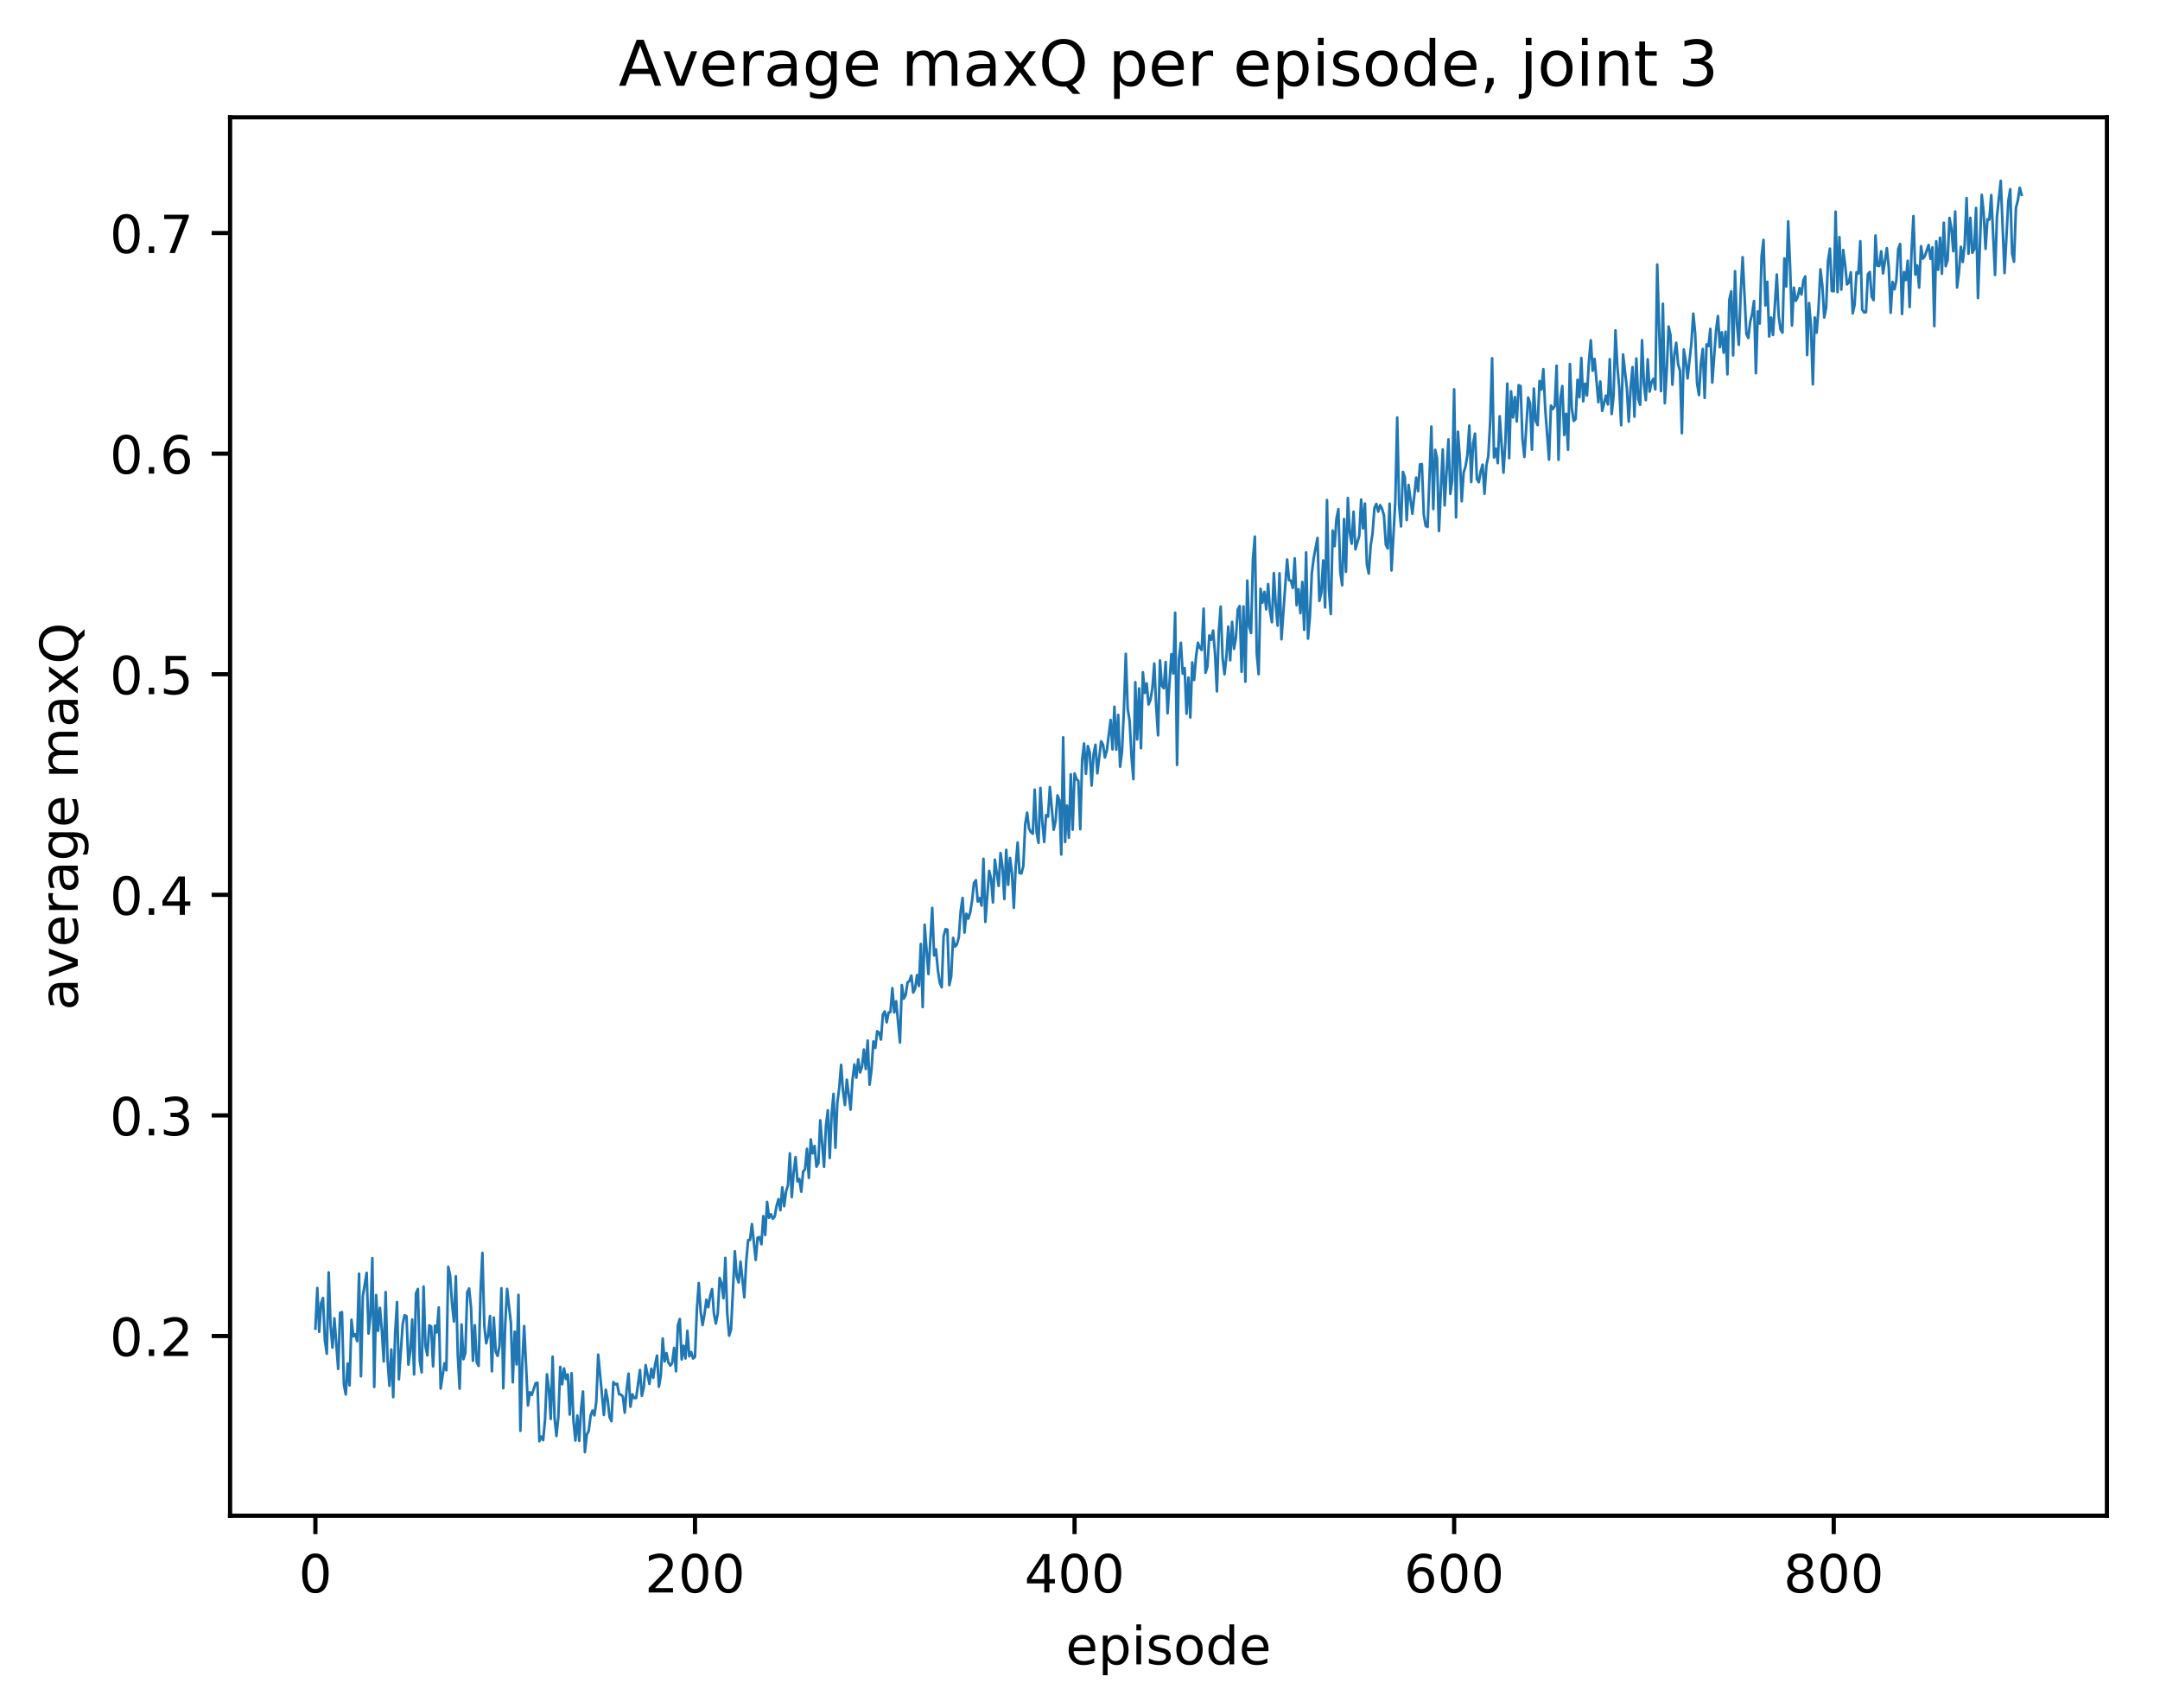 <?xml version="1.0" encoding="utf-8" standalone="no"?>
<!DOCTYPE svg PUBLIC "-//W3C//DTD SVG 1.1//EN"
  "http://www.w3.org/Graphics/SVG/1.1/DTD/svg11.dtd">
<!-- Created with matplotlib (http://matplotlib.org/) -->
<svg height="325pt" version="1.1" viewBox="0 0 411 325" width="411pt" xmlns="http://www.w3.org/2000/svg" xmlns:xlink="http://www.w3.org/1999/xlink">
 <defs>
  <style type="text/css">
*{stroke-linecap:butt;stroke-linejoin:round;}
  </style>
 </defs>
 <g id="figure_1">
  <g id="patch_1">
   <path d="M 0 325.986 
L 411.601 325.986 
L 411.601 0 
L 0 0 
z
" style="fill:#ffffff;"/>
  </g>
  <g id="axes_1">
   <g id="patch_2">
    <path d="M 43.781 288.43 
L 400.901 288.43 
L 400.901 22.318 
L 43.781 22.318 
z
" style="fill:#ffffff;"/>
   </g>
   <g id="matplotlib.axis_1">
    <g id="xtick_1">
     <g id="line2d_1">
      <defs>
       <path d="M 0 0 
L 0 3.5 
" id="m1d2cfcbfd5" style="stroke:#000000;stroke-width:0.8;"/>
      </defs>
      <g>
       <use style="stroke:#000000;stroke-width:0.8;" x="60.014" xlink:href="#m1d2cfcbfd5" y="288.43"/>
      </g>
     </g>
     <g id="text_1">
      <!-- 0 -->
      <defs>
       <path d="M 31.781 66.406 
Q 24.172 66.406 20.328 58.906 
Q 16.5 51.422 16.5 36.375 
Q 16.5 21.391 20.328 13.891 
Q 24.172 6.391 31.781 6.391 
Q 39.453 6.391 43.281 13.891 
Q 47.125 21.391 47.125 36.375 
Q 47.125 51.422 43.281 58.906 
Q 39.453 66.406 31.781 66.406 
z
M 31.781 74.219 
Q 44.047 74.219 50.516 64.516 
Q 56.984 54.828 56.984 36.375 
Q 56.984 17.969 50.516 8.266 
Q 44.047 -1.422 31.781 -1.422 
Q 19.531 -1.422 13.062 8.266 
Q 6.594 17.969 6.594 36.375 
Q 6.594 54.828 13.062 64.516 
Q 19.531 74.219 31.781 74.219 
z
" id="DejaVuSans-30"/>
      </defs>
      <g transform="translate(56.833 303.029)scale(0.1 -0.1)">
       <use xlink:href="#DejaVuSans-30"/>
      </g>
     </g>
    </g>
    <g id="xtick_2">
     <g id="line2d_2">
      <g>
       <use style="stroke:#000000;stroke-width:0.8;" x="132.24" xlink:href="#m1d2cfcbfd5" y="288.43"/>
      </g>
     </g>
     <g id="text_2">
      <!-- 200 -->
      <defs>
       <path d="M 19.188 8.297 
L 53.609 8.297 
L 53.609 0 
L 7.328 0 
L 7.328 8.297 
Q 12.938 14.109 22.625 23.891 
Q 32.328 33.688 34.812 36.531 
Q 39.547 41.844 41.422 45.531 
Q 43.312 49.219 43.312 52.781 
Q 43.312 58.594 39.234 62.25 
Q 35.156 65.922 28.609 65.922 
Q 23.969 65.922 18.812 64.312 
Q 13.672 62.703 7.812 59.422 
L 7.812 69.391 
Q 13.766 71.781 18.938 73 
Q 24.125 74.219 28.422 74.219 
Q 39.75 74.219 46.484 68.547 
Q 53.219 62.891 53.219 53.422 
Q 53.219 48.922 51.531 44.891 
Q 49.859 40.875 45.406 35.406 
Q 44.188 33.984 37.641 27.219 
Q 31.109 20.453 19.188 8.297 
z
" id="DejaVuSans-32"/>
      </defs>
      <g transform="translate(122.696 303.029)scale(0.1 -0.1)">
       <use xlink:href="#DejaVuSans-32"/>
       <use x="63.623" xlink:href="#DejaVuSans-30"/>
       <use x="127.246" xlink:href="#DejaVuSans-30"/>
      </g>
     </g>
    </g>
    <g id="xtick_3">
     <g id="line2d_3">
      <g>
       <use style="stroke:#000000;stroke-width:0.8;" x="204.465" xlink:href="#m1d2cfcbfd5" y="288.43"/>
      </g>
     </g>
     <g id="text_3">
      <!-- 400 -->
      <defs>
       <path d="M 37.797 64.312 
L 12.891 25.391 
L 37.797 25.391 
z
M 35.203 72.906 
L 47.609 72.906 
L 47.609 25.391 
L 58.016 25.391 
L 58.016 17.188 
L 47.609 17.188 
L 47.609 0 
L 37.797 0 
L 37.797 17.188 
L 4.891 17.188 
L 4.891 26.703 
z
" id="DejaVuSans-34"/>
      </defs>
      <g transform="translate(194.922 303.029)scale(0.1 -0.1)">
       <use xlink:href="#DejaVuSans-34"/>
       <use x="63.623" xlink:href="#DejaVuSans-30"/>
       <use x="127.246" xlink:href="#DejaVuSans-30"/>
      </g>
     </g>
    </g>
    <g id="xtick_4">
     <g id="line2d_4">
      <g>
       <use style="stroke:#000000;stroke-width:0.8;" x="276.691" xlink:href="#m1d2cfcbfd5" y="288.43"/>
      </g>
     </g>
     <g id="text_4">
      <!-- 600 -->
      <defs>
       <path d="M 33.016 40.375 
Q 26.375 40.375 22.484 35.828 
Q 18.609 31.297 18.609 23.391 
Q 18.609 15.531 22.484 10.953 
Q 26.375 6.391 33.016 6.391 
Q 39.656 6.391 43.531 10.953 
Q 47.406 15.531 47.406 23.391 
Q 47.406 31.297 43.531 35.828 
Q 39.656 40.375 33.016 40.375 
z
M 52.594 71.297 
L 52.594 62.312 
Q 48.875 64.062 45.094 64.984 
Q 41.312 65.922 37.594 65.922 
Q 27.828 65.922 22.672 59.328 
Q 17.531 52.734 16.797 39.406 
Q 19.672 43.656 24.016 45.922 
Q 28.375 48.188 33.594 48.188 
Q 44.578 48.188 50.953 41.516 
Q 57.328 34.859 57.328 23.391 
Q 57.328 12.156 50.688 5.359 
Q 44.047 -1.422 33.016 -1.422 
Q 20.359 -1.422 13.672 8.266 
Q 6.984 17.969 6.984 36.375 
Q 6.984 53.656 15.188 63.938 
Q 23.391 74.219 37.203 74.219 
Q 40.922 74.219 44.703 73.484 
Q 48.484 72.75 52.594 71.297 
z
" id="DejaVuSans-36"/>
      </defs>
      <g transform="translate(267.147 303.029)scale(0.1 -0.1)">
       <use xlink:href="#DejaVuSans-36"/>
       <use x="63.623" xlink:href="#DejaVuSans-30"/>
       <use x="127.246" xlink:href="#DejaVuSans-30"/>
      </g>
     </g>
    </g>
    <g id="xtick_5">
     <g id="line2d_5">
      <g>
       <use style="stroke:#000000;stroke-width:0.8;" x="348.917" xlink:href="#m1d2cfcbfd5" y="288.43"/>
      </g>
     </g>
     <g id="text_5">
      <!-- 800 -->
      <defs>
       <path d="M 31.781 34.625 
Q 24.75 34.625 20.719 30.859 
Q 16.703 27.094 16.703 20.516 
Q 16.703 13.922 20.719 10.156 
Q 24.75 6.391 31.781 6.391 
Q 38.812 6.391 42.859 10.172 
Q 46.922 13.969 46.922 20.516 
Q 46.922 27.094 42.891 30.859 
Q 38.875 34.625 31.781 34.625 
z
M 21.922 38.812 
Q 15.578 40.375 12.031 44.719 
Q 8.5 49.078 8.5 55.328 
Q 8.5 64.062 14.719 69.141 
Q 20.953 74.219 31.781 74.219 
Q 42.672 74.219 48.875 69.141 
Q 55.078 64.062 55.078 55.328 
Q 55.078 49.078 51.531 44.719 
Q 48 40.375 41.703 38.812 
Q 48.828 37.156 52.797 32.312 
Q 56.781 27.484 56.781 20.516 
Q 56.781 9.906 50.312 4.234 
Q 43.844 -1.422 31.781 -1.422 
Q 19.734 -1.422 13.25 4.234 
Q 6.781 9.906 6.781 20.516 
Q 6.781 27.484 10.781 32.312 
Q 14.797 37.156 21.922 38.812 
z
M 18.312 54.391 
Q 18.312 48.734 21.844 45.562 
Q 25.391 42.391 31.781 42.391 
Q 38.141 42.391 41.719 45.562 
Q 45.312 48.734 45.312 54.391 
Q 45.312 60.062 41.719 63.234 
Q 38.141 66.406 31.781 66.406 
Q 25.391 66.406 21.844 63.234 
Q 18.312 60.062 18.312 54.391 
z
" id="DejaVuSans-38"/>
      </defs>
      <g transform="translate(339.373 303.029)scale(0.1 -0.1)">
       <use xlink:href="#DejaVuSans-38"/>
       <use x="63.623" xlink:href="#DejaVuSans-30"/>
       <use x="127.246" xlink:href="#DejaVuSans-30"/>
      </g>
     </g>
    </g>
    <g id="text_6">
     <!-- episode -->
     <defs>
      <path d="M 56.203 29.594 
L 56.203 25.203 
L 14.891 25.203 
Q 15.484 15.922 20.484 11.062 
Q 25.484 6.203 34.422 6.203 
Q 39.594 6.203 44.453 7.469 
Q 49.312 8.734 54.109 11.281 
L 54.109 2.781 
Q 49.266 0.734 44.188 -0.344 
Q 39.109 -1.422 33.891 -1.422 
Q 20.797 -1.422 13.156 6.188 
Q 5.516 13.812 5.516 26.812 
Q 5.516 40.234 12.766 48.109 
Q 20.016 56 32.328 56 
Q 43.359 56 49.781 48.891 
Q 56.203 41.797 56.203 29.594 
z
M 47.219 32.234 
Q 47.125 39.594 43.094 43.984 
Q 39.062 48.391 32.422 48.391 
Q 24.906 48.391 20.391 44.141 
Q 15.875 39.891 15.188 32.172 
z
" id="DejaVuSans-65"/>
      <path d="M 18.109 8.203 
L 18.109 -20.797 
L 9.078 -20.797 
L 9.078 54.688 
L 18.109 54.688 
L 18.109 46.391 
Q 20.953 51.266 25.266 53.625 
Q 29.594 56 35.594 56 
Q 45.562 56 51.781 48.094 
Q 58.016 40.188 58.016 27.297 
Q 58.016 14.406 51.781 6.484 
Q 45.562 -1.422 35.594 -1.422 
Q 29.594 -1.422 25.266 0.953 
Q 20.953 3.328 18.109 8.203 
z
M 48.688 27.297 
Q 48.688 37.203 44.609 42.844 
Q 40.531 48.484 33.406 48.484 
Q 26.266 48.484 22.188 42.844 
Q 18.109 37.203 18.109 27.297 
Q 18.109 17.391 22.188 11.75 
Q 26.266 6.109 33.406 6.109 
Q 40.531 6.109 44.609 11.75 
Q 48.688 17.391 48.688 27.297 
z
" id="DejaVuSans-70"/>
      <path d="M 9.422 54.688 
L 18.406 54.688 
L 18.406 0 
L 9.422 0 
z
M 9.422 75.984 
L 18.406 75.984 
L 18.406 64.594 
L 9.422 64.594 
z
" id="DejaVuSans-69"/>
      <path d="M 44.281 53.078 
L 44.281 44.578 
Q 40.484 46.531 36.375 47.5 
Q 32.281 48.484 27.875 48.484 
Q 21.188 48.484 17.844 46.438 
Q 14.5 44.391 14.5 40.281 
Q 14.5 37.156 16.891 35.375 
Q 19.281 33.594 26.516 31.984 
L 29.594 31.297 
Q 39.156 29.25 43.188 25.516 
Q 47.219 21.781 47.219 15.094 
Q 47.219 7.469 41.188 3.016 
Q 35.156 -1.422 24.609 -1.422 
Q 20.219 -1.422 15.453 -0.562 
Q 10.688 0.297 5.422 2 
L 5.422 11.281 
Q 10.406 8.688 15.234 7.391 
Q 20.062 6.109 24.812 6.109 
Q 31.156 6.109 34.562 8.281 
Q 37.984 10.453 37.984 14.406 
Q 37.984 18.062 35.516 20.016 
Q 33.062 21.969 24.703 23.781 
L 21.578 24.516 
Q 13.234 26.266 9.516 29.906 
Q 5.812 33.547 5.812 39.891 
Q 5.812 47.609 11.281 51.797 
Q 16.75 56 26.812 56 
Q 31.781 56 36.172 55.266 
Q 40.578 54.547 44.281 53.078 
z
" id="DejaVuSans-73"/>
      <path d="M 30.609 48.391 
Q 23.391 48.391 19.188 42.75 
Q 14.984 37.109 14.984 27.297 
Q 14.984 17.484 19.156 11.844 
Q 23.344 6.203 30.609 6.203 
Q 37.797 6.203 41.984 11.859 
Q 46.188 17.531 46.188 27.297 
Q 46.188 37.016 41.984 42.703 
Q 37.797 48.391 30.609 48.391 
z
M 30.609 56 
Q 42.328 56 49.016 48.375 
Q 55.719 40.766 55.719 27.297 
Q 55.719 13.875 49.016 6.219 
Q 42.328 -1.422 30.609 -1.422 
Q 18.844 -1.422 12.172 6.219 
Q 5.516 13.875 5.516 27.297 
Q 5.516 40.766 12.172 48.375 
Q 18.844 56 30.609 56 
z
" id="DejaVuSans-6f"/>
      <path d="M 45.406 46.391 
L 45.406 75.984 
L 54.391 75.984 
L 54.391 0 
L 45.406 0 
L 45.406 8.203 
Q 42.578 3.328 38.25 0.953 
Q 33.938 -1.422 27.875 -1.422 
Q 17.969 -1.422 11.734 6.484 
Q 5.516 14.406 5.516 27.297 
Q 5.516 40.188 11.734 48.094 
Q 17.969 56 27.875 56 
Q 33.938 56 38.25 53.625 
Q 42.578 51.266 45.406 46.391 
z
M 14.797 27.297 
Q 14.797 17.391 18.875 11.75 
Q 22.953 6.109 30.078 6.109 
Q 37.203 6.109 41.297 11.75 
Q 45.406 17.391 45.406 27.297 
Q 45.406 37.203 41.297 42.844 
Q 37.203 48.484 30.078 48.484 
Q 22.953 48.484 18.875 42.844 
Q 14.797 37.203 14.797 27.297 
z
" id="DejaVuSans-64"/>
     </defs>
     <g transform="translate(202.787 316.707)scale(0.1 -0.1)">
      <use xlink:href="#DejaVuSans-65"/>
      <use x="61.523" xlink:href="#DejaVuSans-70"/>
      <use x="125" xlink:href="#DejaVuSans-69"/>
      <use x="152.783" xlink:href="#DejaVuSans-73"/>
      <use x="204.883" xlink:href="#DejaVuSans-6f"/>
      <use x="266.064" xlink:href="#DejaVuSans-64"/>
      <use x="329.541" xlink:href="#DejaVuSans-65"/>
     </g>
    </g>
   </g>
   <g id="matplotlib.axis_2">
    <g id="ytick_1">
     <g id="line2d_6">
      <defs>
       <path d="M 0 0 
L -3.5 0 
" id="m0654ae8991" style="stroke:#000000;stroke-width:0.8;"/>
      </defs>
      <g>
       <use style="stroke:#000000;stroke-width:0.8;" x="43.781" xlink:href="#m0654ae8991" y="254.232"/>
      </g>
     </g>
     <g id="text_7">
      <!-- 0.2 -->
      <defs>
       <path d="M 10.688 12.406 
L 21 12.406 
L 21 0 
L 10.688 0 
z
" id="DejaVuSans-2e"/>
      </defs>
      <g transform="translate(20.878 258.031)scale(0.1 -0.1)">
       <use xlink:href="#DejaVuSans-30"/>
       <use x="63.623" xlink:href="#DejaVuSans-2e"/>
       <use x="95.41" xlink:href="#DejaVuSans-32"/>
      </g>
     </g>
    </g>
    <g id="ytick_2">
     <g id="line2d_7">
      <g>
       <use style="stroke:#000000;stroke-width:0.8;" x="43.781" xlink:href="#m0654ae8991" y="212.255"/>
      </g>
     </g>
     <g id="text_8">
      <!-- 0.3 -->
      <defs>
       <path d="M 40.578 39.312 
Q 47.656 37.797 51.625 33 
Q 55.609 28.219 55.609 21.188 
Q 55.609 10.406 48.188 4.484 
Q 40.766 -1.422 27.094 -1.422 
Q 22.516 -1.422 17.656 -0.516 
Q 12.797 0.391 7.625 2.203 
L 7.625 11.719 
Q 11.719 9.328 16.594 8.109 
Q 21.484 6.891 26.812 6.891 
Q 36.078 6.891 40.938 10.547 
Q 45.797 14.203 45.797 21.188 
Q 45.797 27.641 41.281 31.266 
Q 36.766 34.906 28.719 34.906 
L 20.219 34.906 
L 20.219 43.016 
L 29.109 43.016 
Q 36.375 43.016 40.234 45.922 
Q 44.094 48.828 44.094 54.297 
Q 44.094 59.906 40.109 62.906 
Q 36.141 65.922 28.719 65.922 
Q 24.656 65.922 20.016 65.031 
Q 15.375 64.156 9.812 62.312 
L 9.812 71.094 
Q 15.438 72.656 20.344 73.438 
Q 25.25 74.219 29.594 74.219 
Q 40.828 74.219 47.359 69.109 
Q 53.906 64.016 53.906 55.328 
Q 53.906 49.266 50.438 45.094 
Q 46.969 40.922 40.578 39.312 
z
" id="DejaVuSans-33"/>
      </defs>
      <g transform="translate(20.878 216.054)scale(0.1 -0.1)">
       <use xlink:href="#DejaVuSans-30"/>
       <use x="63.623" xlink:href="#DejaVuSans-2e"/>
       <use x="95.41" xlink:href="#DejaVuSans-33"/>
      </g>
     </g>
    </g>
    <g id="ytick_3">
     <g id="line2d_8">
      <g>
       <use style="stroke:#000000;stroke-width:0.8;" x="43.781" xlink:href="#m0654ae8991" y="170.278"/>
      </g>
     </g>
     <g id="text_9">
      <!-- 0.4 -->
      <g transform="translate(20.878 174.077)scale(0.1 -0.1)">
       <use xlink:href="#DejaVuSans-30"/>
       <use x="63.623" xlink:href="#DejaVuSans-2e"/>
       <use x="95.41" xlink:href="#DejaVuSans-34"/>
      </g>
     </g>
    </g>
    <g id="ytick_4">
     <g id="line2d_9">
      <g>
       <use style="stroke:#000000;stroke-width:0.8;" x="43.781" xlink:href="#m0654ae8991" y="128.301"/>
      </g>
     </g>
     <g id="text_10">
      <!-- 0.5 -->
      <defs>
       <path d="M 10.797 72.906 
L 49.516 72.906 
L 49.516 64.594 
L 19.828 64.594 
L 19.828 46.734 
Q 21.969 47.469 24.109 47.828 
Q 26.266 48.188 28.422 48.188 
Q 40.625 48.188 47.75 41.5 
Q 54.891 34.812 54.891 23.391 
Q 54.891 11.625 47.562 5.094 
Q 40.234 -1.422 26.906 -1.422 
Q 22.312 -1.422 17.547 -0.641 
Q 12.797 0.141 7.719 1.703 
L 7.719 11.625 
Q 12.109 9.234 16.797 8.062 
Q 21.484 6.891 26.703 6.891 
Q 35.156 6.891 40.078 11.328 
Q 45.016 15.766 45.016 23.391 
Q 45.016 31 40.078 35.438 
Q 35.156 39.891 26.703 39.891 
Q 22.75 39.891 18.812 39.016 
Q 14.891 38.141 10.797 36.281 
z
" id="DejaVuSans-35"/>
      </defs>
      <g transform="translate(20.878 132.1)scale(0.1 -0.1)">
       <use xlink:href="#DejaVuSans-30"/>
       <use x="63.623" xlink:href="#DejaVuSans-2e"/>
       <use x="95.41" xlink:href="#DejaVuSans-35"/>
      </g>
     </g>
    </g>
    <g id="ytick_5">
     <g id="line2d_10">
      <g>
       <use style="stroke:#000000;stroke-width:0.8;" x="43.781" xlink:href="#m0654ae8991" y="86.323"/>
      </g>
     </g>
     <g id="text_11">
      <!-- 0.6 -->
      <g transform="translate(20.878 90.123)scale(0.1 -0.1)">
       <use xlink:href="#DejaVuSans-30"/>
       <use x="63.623" xlink:href="#DejaVuSans-2e"/>
       <use x="95.41" xlink:href="#DejaVuSans-36"/>
      </g>
     </g>
    </g>
    <g id="ytick_6">
     <g id="line2d_11">
      <g>
       <use style="stroke:#000000;stroke-width:0.8;" x="43.781" xlink:href="#m0654ae8991" y="44.346"/>
      </g>
     </g>
     <g id="text_12">
      <!-- 0.7 -->
      <defs>
       <path d="M 8.203 72.906 
L 55.078 72.906 
L 55.078 68.703 
L 28.609 0 
L 18.312 0 
L 43.219 64.594 
L 8.203 64.594 
z
" id="DejaVuSans-37"/>
      </defs>
      <g transform="translate(20.878 48.146)scale(0.1 -0.1)">
       <use xlink:href="#DejaVuSans-30"/>
       <use x="63.623" xlink:href="#DejaVuSans-2e"/>
       <use x="95.41" xlink:href="#DejaVuSans-37"/>
      </g>
     </g>
    </g>
    <g id="text_13">
     <!-- average maxQ -->
     <defs>
      <path d="M 34.281 27.484 
Q 23.391 27.484 19.188 25 
Q 14.984 22.516 14.984 16.5 
Q 14.984 11.719 18.141 8.906 
Q 21.297 6.109 26.703 6.109 
Q 34.188 6.109 38.703 11.406 
Q 43.219 16.703 43.219 25.484 
L 43.219 27.484 
z
M 52.203 31.203 
L 52.203 0 
L 43.219 0 
L 43.219 8.297 
Q 40.141 3.328 35.547 0.953 
Q 30.953 -1.422 24.312 -1.422 
Q 15.922 -1.422 10.953 3.297 
Q 6 8.016 6 15.922 
Q 6 25.141 12.172 29.828 
Q 18.359 34.516 30.609 34.516 
L 43.219 34.516 
L 43.219 35.406 
Q 43.219 41.609 39.141 45 
Q 35.062 48.391 27.688 48.391 
Q 23 48.391 18.547 47.266 
Q 14.109 46.141 10.016 43.891 
L 10.016 52.203 
Q 14.938 54.109 19.578 55.047 
Q 24.219 56 28.609 56 
Q 40.484 56 46.344 49.844 
Q 52.203 43.703 52.203 31.203 
z
" id="DejaVuSans-61"/>
      <path d="M 2.984 54.688 
L 12.5 54.688 
L 29.594 8.797 
L 46.688 54.688 
L 56.203 54.688 
L 35.688 0 
L 23.484 0 
z
" id="DejaVuSans-76"/>
      <path d="M 41.109 46.297 
Q 39.594 47.172 37.812 47.578 
Q 36.031 48 33.891 48 
Q 26.266 48 22.188 43.047 
Q 18.109 38.094 18.109 28.812 
L 18.109 0 
L 9.078 0 
L 9.078 54.688 
L 18.109 54.688 
L 18.109 46.188 
Q 20.953 51.172 25.484 53.578 
Q 30.031 56 36.531 56 
Q 37.453 56 38.578 55.875 
Q 39.703 55.766 41.062 55.516 
z
" id="DejaVuSans-72"/>
      <path d="M 45.406 27.984 
Q 45.406 37.75 41.375 43.109 
Q 37.359 48.484 30.078 48.484 
Q 22.859 48.484 18.828 43.109 
Q 14.797 37.75 14.797 27.984 
Q 14.797 18.266 18.828 12.891 
Q 22.859 7.516 30.078 7.516 
Q 37.359 7.516 41.375 12.891 
Q 45.406 18.266 45.406 27.984 
z
M 54.391 6.781 
Q 54.391 -7.172 48.188 -13.984 
Q 42 -20.797 29.203 -20.797 
Q 24.469 -20.797 20.266 -20.094 
Q 16.062 -19.391 12.109 -17.922 
L 12.109 -9.188 
Q 16.062 -11.328 19.922 -12.344 
Q 23.781 -13.375 27.781 -13.375 
Q 36.625 -13.375 41.016 -8.766 
Q 45.406 -4.156 45.406 5.172 
L 45.406 9.625 
Q 42.625 4.781 38.281 2.391 
Q 33.938 0 27.875 0 
Q 17.828 0 11.672 7.656 
Q 5.516 15.328 5.516 27.984 
Q 5.516 40.672 11.672 48.328 
Q 17.828 56 27.875 56 
Q 33.938 56 38.281 53.609 
Q 42.625 51.219 45.406 46.391 
L 45.406 54.688 
L 54.391 54.688 
z
" id="DejaVuSans-67"/>
      <path id="DejaVuSans-20"/>
      <path d="M 52 44.188 
Q 55.375 50.25 60.062 53.125 
Q 64.75 56 71.094 56 
Q 79.641 56 84.281 50.016 
Q 88.922 44.047 88.922 33.016 
L 88.922 0 
L 79.891 0 
L 79.891 32.719 
Q 79.891 40.578 77.094 44.375 
Q 74.312 48.188 68.609 48.188 
Q 61.625 48.188 57.562 43.547 
Q 53.516 38.922 53.516 30.906 
L 53.516 0 
L 44.484 0 
L 44.484 32.719 
Q 44.484 40.625 41.703 44.406 
Q 38.922 48.188 33.109 48.188 
Q 26.219 48.188 22.156 43.531 
Q 18.109 38.875 18.109 30.906 
L 18.109 0 
L 9.078 0 
L 9.078 54.688 
L 18.109 54.688 
L 18.109 46.188 
Q 21.188 51.219 25.484 53.609 
Q 29.781 56 35.688 56 
Q 41.656 56 45.828 52.969 
Q 50 49.953 52 44.188 
z
" id="DejaVuSans-6d"/>
      <path d="M 54.891 54.688 
L 35.109 28.078 
L 55.906 0 
L 45.312 0 
L 29.391 21.484 
L 13.484 0 
L 2.875 0 
L 24.125 28.609 
L 4.688 54.688 
L 15.281 54.688 
L 29.781 35.203 
L 44.281 54.688 
z
" id="DejaVuSans-78"/>
      <path d="M 39.406 66.219 
Q 28.656 66.219 22.328 58.203 
Q 16.016 50.203 16.016 36.375 
Q 16.016 22.609 22.328 14.594 
Q 28.656 6.594 39.406 6.594 
Q 50.141 6.594 56.422 14.594 
Q 62.703 22.609 62.703 36.375 
Q 62.703 50.203 56.422 58.203 
Q 50.141 66.219 39.406 66.219 
z
M 53.219 1.312 
L 66.219 -12.891 
L 54.297 -12.891 
L 43.5 -1.219 
Q 41.891 -1.312 41.031 -1.359 
Q 40.188 -1.422 39.406 -1.422 
Q 24.031 -1.422 14.812 8.859 
Q 5.609 19.141 5.609 36.375 
Q 5.609 53.656 14.812 63.938 
Q 24.031 74.219 39.406 74.219 
Q 54.734 74.219 63.906 63.938 
Q 73.094 53.656 73.094 36.375 
Q 73.094 23.688 67.984 14.641 
Q 62.891 5.609 53.219 1.312 
z
" id="DejaVuSans-51"/>
     </defs>
     <g transform="translate(14.798 192.263)rotate(-90)scale(0.1 -0.1)">
      <use xlink:href="#DejaVuSans-61"/>
      <use x="61.279" xlink:href="#DejaVuSans-76"/>
      <use x="120.459" xlink:href="#DejaVuSans-65"/>
      <use x="181.982" xlink:href="#DejaVuSans-72"/>
      <use x="223.096" xlink:href="#DejaVuSans-61"/>
      <use x="284.375" xlink:href="#DejaVuSans-67"/>
      <use x="347.852" xlink:href="#DejaVuSans-65"/>
      <use x="409.375" xlink:href="#DejaVuSans-20"/>
      <use x="441.162" xlink:href="#DejaVuSans-6d"/>
      <use x="538.574" xlink:href="#DejaVuSans-61"/>
      <use x="599.854" xlink:href="#DejaVuSans-78"/>
      <use x="659.033" xlink:href="#DejaVuSans-51"/>
     </g>
    </g>
   </g>
   <g id="line2d_12">
    <path clip-path="url(#p33c9a9f14b)" d="M 60.014 252.823 
L 60.375 245.093 
L 60.736 253.436 
L 61.097 248.002 
L 61.458 247.009 
L 61.82 255.067 
L 62.181 257.602 
L 62.542 242.123 
L 62.903 252.3 
L 63.264 256.44 
L 63.625 250.871 
L 64.348 260.495 
L 64.709 249.823 
L 65.07 249.686 
L 65.431 263.401 
L 65.792 265.36 
L 66.153 259.462 
L 66.514 263.625 
L 66.875 251.144 
L 67.237 254.306 
L 67.598 253.88 
L 67.959 255.212 
L 68.32 242.364 
L 68.681 261.891 
L 69.042 246.623 
L 69.764 242.198 
L 70.126 253.759 
L 70.487 250.256 
L 70.848 239.411 
L 71.209 263.921 
L 71.57 246.439 
L 71.931 253.251 
L 72.292 248.873 
L 72.653 253.102 
L 73.015 259.072 
L 73.376 245.866 
L 73.737 258.616 
L 74.098 263.702 
L 74.459 256.796 
L 74.82 265.865 
L 75.181 253.893 
L 75.543 247.783 
L 75.904 262.478 
L 76.626 251.96 
L 76.987 250.269 
L 77.348 250.475 
L 77.709 259.682 
L 78.07 257.153 
L 78.432 251.097 
L 78.793 261.547 
L 79.154 246.139 
L 79.515 245.282 
L 79.876 258.873 
L 80.237 261.152 
L 80.598 244.818 
L 80.959 256.17 
L 81.321 257.92 
L 81.682 252.206 
L 82.043 252.425 
L 82.404 260.015 
L 82.765 252.265 
L 83.126 253.538 
L 83.487 248.793 
L 83.848 264.225 
L 84.571 259.422 
L 84.932 260.763 
L 85.293 241.056 
L 85.654 242.761 
L 86.015 248.134 
L 86.376 251.469 
L 86.737 242.873 
L 87.099 257.698 
L 87.46 264.249 
L 87.821 252.044 
L 88.182 258.64 
L 88.543 257.43 
L 88.904 245.886 
L 89.265 245.19 
L 89.627 248.785 
L 89.988 258.955 
L 90.349 252.185 
L 90.71 259.206 
L 91.071 259.928 
L 91.432 245.863 
L 91.793 238.412 
L 92.154 252.276 
L 92.516 255.625 
L 92.877 254.109 
L 93.238 250.427 
L 93.599 260.947 
L 93.96 250.721 
L 94.321 257.143 
L 94.682 258.031 
L 95.043 256.125 
L 95.405 245.138 
L 95.766 264.166 
L 96.127 252.131 
L 96.488 245.27 
L 97.21 251.706 
L 97.571 263.032 
L 97.932 253.41 
L 98.294 259.635 
L 98.655 246.401 
L 99.016 272.277 
L 99.377 259.586 
L 99.738 252.336 
L 100.46 267.45 
L 100.822 264.927 
L 101.183 265.456 
L 101.905 263.236 
L 102.266 263.127 
L 102.627 274.242 
L 102.988 273.364 
L 103.349 274.048 
L 103.711 270.062 
L 104.072 261.519 
L 104.433 264.234 
L 104.794 270.006 
L 105.155 258.172 
L 105.516 269.731 
L 105.877 273.256 
L 106.238 269.702 
L 106.6 260.107 
L 106.961 263.412 
L 107.322 260.397 
L 107.683 262.417 
L 108.044 261.545 
L 108.405 269.177 
L 108.766 261.3 
L 109.127 270.486 
L 109.489 274.114 
L 109.85 269.369 
L 110.211 274.177 
L 110.572 268.054 
L 110.933 264.789 
L 111.294 276.334 
L 111.655 272.999 
L 112.016 272.277 
L 112.378 269.421 
L 112.739 268.424 
L 113.1 269.325 
L 113.461 266.752 
L 113.822 257.772 
L 114.906 269.255 
L 115.267 264.462 
L 115.628 266.401 
L 115.989 269.702 
L 116.35 270.442 
L 116.711 262.999 
L 117.072 263.437 
L 117.433 263.323 
L 117.795 265.307 
L 118.156 265.397 
L 118.517 265.745 
L 118.878 268.821 
L 119.239 264.351 
L 119.6 261.392 
L 119.961 267.692 
L 120.322 265.341 
L 120.684 266.045 
L 121.045 266.035 
L 121.767 260.705 
L 122.128 265.618 
L 122.489 264.047 
L 122.85 259.776 
L 123.573 263.338 
L 123.934 260.463 
L 124.295 262.19 
L 124.656 259.61 
L 125.017 257.966 
L 125.378 263.876 
L 125.739 261.749 
L 126.1 254.709 
L 126.462 259.081 
L 126.823 257.488 
L 127.184 259.294 
L 127.545 259.853 
L 127.906 259.373 
L 128.267 256.486 
L 128.628 260.936 
L 128.99 252.213 
L 129.351 250.99 
L 129.712 258.699 
L 130.073 256.089 
L 130.434 258.502 
L 130.795 253.238 
L 131.156 258.093 
L 131.517 257.289 
L 131.879 258.512 
L 132.24 258.191 
L 132.601 249.177 
L 132.962 244.155 
L 133.323 249.606 
L 133.684 252.16 
L 134.045 250.109 
L 134.406 247.33 
L 134.768 248.757 
L 135.129 246.636 
L 135.49 245.311 
L 135.851 250.012 
L 136.212 251.852 
L 136.573 249.962 
L 136.934 243.188 
L 137.295 244.213 
L 137.657 247.052 
L 138.018 239.36 
L 138.379 249.96 
L 138.74 254.168 
L 139.101 252.96 
L 139.823 238.11 
L 140.185 242.892 
L 140.546 244.026 
L 140.907 240.068 
L 141.629 246.878 
L 141.99 240.08 
L 142.351 235.999 
L 142.712 235.933 
L 143.074 232.934 
L 143.796 239.759 
L 144.157 235.518 
L 144.518 235.424 
L 144.879 236.773 
L 145.24 231.428 
L 145.601 235.02 
L 145.963 228.704 
L 146.324 231.739 
L 146.685 231.059 
L 147.046 231.914 
L 147.407 231.508 
L 147.768 229.467 
L 148.129 228.191 
L 148.49 230.304 
L 148.852 225.958 
L 149.213 229.532 
L 149.574 226.702 
L 149.935 225.526 
L 150.296 219.479 
L 150.657 227.794 
L 151.018 223.121 
L 151.379 220.181 
L 151.741 224.802 
L 152.102 224.34 
L 152.463 226.779 
L 152.824 222.936 
L 153.185 222.49 
L 153.546 218.607 
L 153.907 224.138 
L 154.269 216.817 
L 154.63 219.48 
L 154.991 218.064 
L 155.352 222.021 
L 155.713 221.41 
L 156.074 213.189 
L 156.796 222.039 
L 157.158 214.273 
L 157.519 211.278 
L 157.88 220.36 
L 158.241 212.046 
L 158.602 208.155 
L 158.963 218.394 
L 159.324 209.852 
L 159.685 207.048 
L 160.047 202.63 
L 160.408 207.672 
L 160.769 210.271 
L 161.13 205.459 
L 161.852 211.146 
L 162.213 205.492 
L 162.574 202.565 
L 162.936 205.074 
L 163.297 201.611 
L 163.658 204.072 
L 164.019 203.006 
L 164.38 199.715 
L 164.741 203.42 
L 165.102 198.004 
L 165.464 206.404 
L 165.825 203.553 
L 166.186 198.177 
L 166.547 199.408 
L 166.908 196.24 
L 167.269 196.495 
L 167.63 197.829 
L 167.991 193.038 
L 168.353 192.458 
L 168.714 194.549 
L 169.075 192.674 
L 169.436 192.576 
L 169.797 188.047 
L 170.158 192.661 
L 170.519 190.531 
L 171.242 198.382 
L 171.603 187.456 
L 171.964 190.047 
L 172.325 189.362 
L 172.686 186.967 
L 173.047 186.69 
L 173.408 185.654 
L 173.769 188.869 
L 174.131 188.092 
L 174.492 185.561 
L 174.853 187.622 
L 175.214 179.624 
L 175.575 191.641 
L 175.936 175.969 
L 176.658 185.354 
L 177.381 172.772 
L 177.742 181.81 
L 178.103 180.651 
L 178.464 184.669 
L 178.825 187.011 
L 179.186 187.867 
L 179.548 178.168 
L 179.909 176.809 
L 180.27 176.903 
L 180.631 187.457 
L 180.992 185.797 
L 181.353 178.464 
L 181.714 180.13 
L 182.075 179.724 
L 182.437 178.408 
L 182.798 173.349 
L 183.159 170.872 
L 183.52 177.455 
L 183.881 173.874 
L 184.242 174.812 
L 184.603 173.677 
L 184.964 171.362 
L 185.326 168.004 
L 185.687 167.497 
L 186.048 171.558 
L 186.409 170.9 
L 186.77 172.331 
L 187.131 163.424 
L 187.492 175.435 
L 188.215 165.723 
L 188.576 167.188 
L 188.937 171.728 
L 189.298 163.594 
L 190.02 168.59 
L 190.381 162.336 
L 190.743 164.9 
L 191.104 171.073 
L 191.465 161.714 
L 191.826 168.365 
L 192.187 163.266 
L 192.548 166.07 
L 192.909 172.755 
L 193.27 164.802 
L 193.632 160.321 
L 193.993 166.149 
L 194.354 166.208 
L 194.715 164.801 
L 195.076 156.838 
L 195.437 154.644 
L 195.798 157.645 
L 196.159 158.35 
L 196.521 158.65 
L 196.882 150.261 
L 197.243 158.347 
L 197.604 160.373 
L 197.965 149.935 
L 198.326 156.4 
L 198.687 160.213 
L 199.048 155.104 
L 199.41 155.402 
L 199.771 149.774 
L 200.493 157.896 
L 200.854 156.231 
L 201.215 151.365 
L 201.576 152.288 
L 201.937 162.609 
L 202.299 140.318 
L 202.66 160.222 
L 203.021 153.281 
L 203.382 159.408 
L 203.743 147.346 
L 204.104 157.89 
L 204.465 147.177 
L 204.827 148.261 
L 205.188 148.594 
L 205.549 157.788 
L 205.91 144.623 
L 206.271 141.485 
L 206.632 147.245 
L 206.993 141.959 
L 207.354 143.165 
L 207.716 149.482 
L 208.077 143.575 
L 208.438 141.715 
L 208.799 147.152 
L 209.521 141.069 
L 209.882 141.701 
L 210.243 144.144 
L 210.605 142.803 
L 211.327 136.993 
L 211.688 142.593 
L 212.049 134.489 
L 212.41 142.649 
L 212.771 136.045 
L 213.132 145.907 
L 213.494 142.914 
L 213.855 135.037 
L 214.216 124.421 
L 214.577 134.897 
L 214.938 137.165 
L 215.299 143.915 
L 215.66 148.267 
L 216.022 129.812 
L 216.383 140.711 
L 216.744 131.005 
L 217.105 142.376 
L 217.466 127.922 
L 217.827 131.87 
L 218.188 130.045 
L 218.549 134.055 
L 218.911 133.149 
L 219.272 130.968 
L 219.633 126.268 
L 219.994 134.403 
L 220.355 139.928 
L 220.716 125.676 
L 221.077 130.47 
L 221.438 130.97 
L 221.8 125.977 
L 222.161 135.738 
L 222.883 124.49 
L 223.244 128.157 
L 223.605 116.601 
L 223.966 145.554 
L 224.327 125.394 
L 224.689 122.313 
L 225.05 128.194 
L 225.411 127.135 
L 225.772 135.824 
L 226.133 128.935 
L 226.494 136.531 
L 226.855 126.055 
L 227.216 129.398 
L 227.578 124.971 
L 227.939 122.313 
L 228.3 123.25 
L 228.661 123.701 
L 229.022 115.83 
L 229.383 128.006 
L 229.744 126.861 
L 230.106 120.925 
L 230.467 121.75 
L 230.828 119.989 
L 231.189 124.327 
L 231.55 131.563 
L 231.911 120.158 
L 232.272 115.432 
L 232.633 125.154 
L 232.995 128.312 
L 233.356 124.98 
L 233.717 119.261 
L 234.078 125.646 
L 234.439 118.343 
L 234.8 123.472 
L 235.161 121.425 
L 235.522 115.992 
L 235.884 115.325 
L 236.245 127.834 
L 236.606 115.398 
L 236.967 129.707 
L 237.328 110.483 
L 237.689 119.201 
L 238.05 120.457 
L 238.411 106.344 
L 238.773 102.104 
L 239.134 124.361 
L 239.495 128.297 
L 239.856 112.044 
L 240.217 114.678 
L 240.578 112.629 
L 240.939 115.946 
L 241.3 111.145 
L 241.662 116.35 
L 242.023 118.4 
L 242.384 109.056 
L 242.745 115.119 
L 243.106 119.058 
L 243.467 109.096 
L 243.828 121.659 
L 244.912 106.472 
L 245.273 110.408 
L 245.634 110.492 
L 245.995 111.881 
L 246.356 106.246 
L 246.717 115.168 
L 247.079 112.123 
L 247.44 116.686 
L 247.801 110.739 
L 248.162 119.849 
L 248.523 105.122 
L 248.884 121.532 
L 249.245 117.335 
L 249.606 109.125 
L 249.968 106.205 
L 250.69 102.363 
L 251.051 114.339 
L 251.412 112.777 
L 251.773 106.648 
L 252.134 115.592 
L 252.495 95.157 
L 252.857 112.13 
L 253.218 116.844 
L 253.579 100.969 
L 253.94 103.929 
L 254.301 98.723 
L 254.662 96.875 
L 255.023 108.781 
L 255.385 111.381 
L 255.746 98.774 
L 256.107 108.815 
L 256.468 94.759 
L 256.829 101.343 
L 257.19 103.46 
L 257.551 97.379 
L 257.912 104.53 
L 258.635 101.96 
L 258.996 95.067 
L 259.357 100.556 
L 259.718 95.817 
L 260.079 107.327 
L 260.44 109.143 
L 260.801 103.905 
L 261.163 101.515 
L 261.524 96.699 
L 261.885 95.891 
L 262.246 97.354 
L 262.607 96.121 
L 262.968 96.812 
L 263.329 98.054 
L 263.69 103.641 
L 264.052 104.366 
L 264.413 95.851 
L 264.774 108.552 
L 265.496 95.362 
L 265.857 79.448 
L 266.218 96.098 
L 266.579 100.172 
L 266.941 89.799 
L 267.302 90.808 
L 267.663 98.956 
L 268.024 92.283 
L 268.746 97.754 
L 269.469 90.875 
L 269.83 93.471 
L 270.191 88.376 
L 270.552 88.317 
L 270.913 97.873 
L 271.274 100.044 
L 271.635 100.273 
L 272.358 81.156 
L 272.719 96.866 
L 273.08 85.604 
L 273.441 87.218 
L 273.802 101.044 
L 274.524 85.52 
L 274.885 96.172 
L 275.608 83.614 
L 275.969 93.967 
L 276.33 91.399 
L 276.691 74.085 
L 277.052 98.449 
L 277.413 82.154 
L 277.774 87.222 
L 278.136 95.375 
L 278.497 89.934 
L 278.858 88.763 
L 279.219 86.511 
L 279.58 80.978 
L 279.941 91.716 
L 280.302 84.36 
L 280.664 82.518 
L 281.025 91.215 
L 281.386 91.76 
L 281.747 89.678 
L 282.108 88.418 
L 282.469 93.962 
L 282.83 88.607 
L 283.191 86.758 
L 283.553 80.154 
L 283.914 68.172 
L 284.275 87.054 
L 284.636 85.386 
L 284.997 88.136 
L 285.358 79.214 
L 286.08 89.936 
L 286.442 84.061 
L 286.803 73.001 
L 287.164 87.198 
L 287.525 74.466 
L 287.886 79.432 
L 288.247 75.565 
L 288.608 80.205 
L 288.969 73.305 
L 289.331 73.479 
L 289.692 83.544 
L 290.053 86.942 
L 290.775 75.661 
L 291.136 76.749 
L 291.497 85.564 
L 291.858 73.946 
L 292.22 80.074 
L 292.581 80.896 
L 292.942 72.514 
L 293.303 74.129 
L 293.664 70.253 
L 294.025 77.838 
L 294.748 87.467 
L 295.109 77.179 
L 295.47 77.84 
L 295.831 77.281 
L 296.192 69.586 
L 296.553 87.498 
L 296.914 75.774 
L 297.275 73.457 
L 297.637 82.772 
L 297.998 78.736 
L 298.359 85.582 
L 298.72 69.267 
L 299.081 77.758 
L 299.442 80.087 
L 299.803 79.732 
L 300.164 72.286 
L 300.526 75.571 
L 300.887 68.122 
L 301.248 76.378 
L 301.609 73.003 
L 301.97 75.262 
L 302.331 68.852 
L 302.692 64.754 
L 303.053 70.549 
L 303.415 68.298 
L 304.137 76.536 
L 304.498 72.602 
L 304.859 78.191 
L 305.581 75.262 
L 305.943 76.958 
L 306.304 68.342 
L 306.665 78.791 
L 307.026 75.32 
L 307.387 62.865 
L 307.748 69.779 
L 308.109 73.798 
L 308.47 80.908 
L 308.832 67.458 
L 309.554 73.816 
L 309.915 80.23 
L 310.276 73.818 
L 310.637 69.868 
L 310.998 79.284 
L 311.359 68.212 
L 311.721 75.924 
L 312.082 77.03 
L 312.443 64.739 
L 312.804 73.005 
L 313.165 76.143 
L 313.526 68.382 
L 313.887 74.515 
L 314.248 72.693 
L 314.61 72.088 
L 314.971 74.101 
L 315.332 50.341 
L 316.054 74.432 
L 316.415 57.804 
L 316.776 76.726 
L 317.137 70.618 
L 317.499 62.138 
L 317.86 63.794 
L 318.221 73.204 
L 318.582 67.508 
L 318.943 65.23 
L 319.304 69.279 
L 319.665 70.544 
L 320.027 82.44 
L 320.388 66.513 
L 320.749 68.585 
L 321.11 72.007 
L 321.832 65.312 
L 322.193 59.681 
L 322.554 63.433 
L 322.916 72.957 
L 323.277 75.173 
L 323.638 69.283 
L 323.999 66.401 
L 324.36 75.709 
L 324.721 65.537 
L 325.082 65.864 
L 325.443 62.581 
L 325.805 72.806 
L 326.527 62.895 
L 326.888 60.133 
L 327.249 66.073 
L 327.61 63.223 
L 327.971 67.109 
L 328.332 63.118 
L 328.694 71.228 
L 329.055 57.049 
L 329.416 55.44 
L 329.777 67.627 
L 330.138 51.611 
L 330.499 61.556 
L 330.86 65.607 
L 331.222 55.668 
L 331.583 48.946 
L 332.305 63.532 
L 332.666 64.322 
L 333.027 61.234 
L 333.388 59.783 
L 333.749 57.278 
L 334.111 71.021 
L 334.472 59.27 
L 334.833 61.563 
L 335.194 48.744 
L 335.555 45.656 
L 335.916 58.133 
L 336.277 53.61 
L 336.638 64.039 
L 337 60.425 
L 337.361 63.746 
L 338.083 52.242 
L 338.444 60.108 
L 338.805 62.704 
L 339.166 63.307 
L 339.527 49.172 
L 339.889 54.531 
L 340.25 42.122 
L 340.611 50.593 
L 340.972 61.949 
L 341.333 54.732 
L 341.694 57.241 
L 342.055 56.585 
L 342.416 54.829 
L 342.778 56.062 
L 343.139 53.345 
L 343.5 52.604 
L 343.861 67.555 
L 344.222 57.668 
L 344.583 62.053 
L 344.944 73.129 
L 345.306 60.414 
L 345.667 63.304 
L 346.028 58.578 
L 346.389 51.255 
L 346.75 54.343 
L 347.111 60.415 
L 347.472 58.548 
L 347.833 49.649 
L 348.195 47.318 
L 348.556 55.368 
L 348.917 55.434 
L 349.278 40.286 
L 349.639 55.589 
L 350 45.128 
L 350.361 55.112 
L 350.722 47.564 
L 351.084 50.373 
L 351.445 54.125 
L 351.806 53.76 
L 352.167 51.816 
L 352.528 59.641 
L 352.889 58 
L 353.25 51.822 
L 353.611 52.045 
L 353.973 45.899 
L 354.334 58.905 
L 354.695 59.45 
L 355.056 59.409 
L 355.417 52.18 
L 355.778 51.75 
L 356.139 56.449 
L 356.5 57.123 
L 356.862 44.814 
L 357.223 50.556 
L 357.584 50.622 
L 357.945 47.818 
L 358.306 52.029 
L 359.028 47.229 
L 359.39 50.895 
L 359.751 59.507 
L 360.112 53.639 
L 360.473 55.045 
L 360.834 53.371 
L 361.195 47.37 
L 361.556 46.428 
L 361.917 59.752 
L 362.279 51.764 
L 362.64 53.299 
L 363.001 49.633 
L 363.362 58.419 
L 363.723 47.898 
L 364.084 41.121 
L 364.445 52.255 
L 364.806 50.508 
L 365.168 54.718 
L 365.529 46.85 
L 365.89 49.216 
L 366.251 48.736 
L 366.973 46.619 
L 367.334 49.26 
L 367.695 47.069 
L 368.057 62.07 
L 368.418 45.907 
L 368.779 51.348 
L 369.14 45.229 
L 369.501 52.09 
L 369.862 42.388 
L 370.223 50.648 
L 370.585 49.513 
L 370.946 41.463 
L 371.307 43.476 
L 371.668 47.802 
L 372.029 40.248 
L 372.39 54.698 
L 372.751 51.759 
L 373.112 46.962 
L 373.474 49.85 
L 373.835 46.557 
L 374.196 37.689 
L 374.557 48.281 
L 374.918 41.446 
L 375.279 48.105 
L 375.64 47.467 
L 376.001 39.568 
L 376.363 56.714 
L 377.085 37.061 
L 377.446 40.508 
L 377.807 47.353 
L 378.168 41.714 
L 378.529 41.8 
L 378.89 37.122 
L 379.613 52.327 
L 379.974 41.236 
L 380.696 34.414 
L 381.418 51.962 
L 382.141 38.222 
L 382.502 36.003 
L 382.863 48.284 
L 383.224 49.797 
L 383.585 39.58 
L 383.946 38.153 
L 384.307 35.741 
L 384.669 37.076 
L 384.669 37.076 
" style="fill:none;stroke:#1f77b4;stroke-linecap:square;stroke-width:0.5;"/>
   </g>
   <g id="patch_3">
    <path d="M 43.781 288.43 
L 43.781 22.318 
" style="fill:none;stroke:#000000;stroke-linecap:square;stroke-linejoin:miter;stroke-width:0.8;"/>
   </g>
   <g id="patch_4">
    <path d="M 400.901 288.43 
L 400.901 22.318 
" style="fill:none;stroke:#000000;stroke-linecap:square;stroke-linejoin:miter;stroke-width:0.8;"/>
   </g>
   <g id="patch_5">
    <path d="M 43.781 288.43 
L 400.901 288.43 
" style="fill:none;stroke:#000000;stroke-linecap:square;stroke-linejoin:miter;stroke-width:0.8;"/>
   </g>
   <g id="patch_6">
    <path d="M 43.781 22.318 
L 400.901 22.318 
" style="fill:none;stroke:#000000;stroke-linecap:square;stroke-linejoin:miter;stroke-width:0.8;"/>
   </g>
   <g id="text_14">
    <!-- Average maxQ per episode, joint 3 -->
    <defs>
     <path d="M 34.188 63.188 
L 20.797 26.906 
L 47.609 26.906 
z
M 28.609 72.906 
L 39.797 72.906 
L 67.578 0 
L 57.328 0 
L 50.688 18.703 
L 17.828 18.703 
L 11.188 0 
L 0.781 0 
z
" id="DejaVuSans-41"/>
     <path d="M 11.719 12.406 
L 22.016 12.406 
L 22.016 4 
L 14.016 -11.625 
L 7.719 -11.625 
L 11.719 4 
z
" id="DejaVuSans-2c"/>
     <path d="M 9.422 54.688 
L 18.406 54.688 
L 18.406 -0.984 
Q 18.406 -11.422 14.422 -16.109 
Q 10.453 -20.797 1.609 -20.797 
L -1.812 -20.797 
L -1.812 -13.188 
L 0.594 -13.188 
Q 5.719 -13.188 7.562 -10.812 
Q 9.422 -8.453 9.422 -0.984 
z
M 9.422 75.984 
L 18.406 75.984 
L 18.406 64.594 
L 9.422 64.594 
z
" id="DejaVuSans-6a"/>
     <path d="M 54.891 33.016 
L 54.891 0 
L 45.906 0 
L 45.906 32.719 
Q 45.906 40.484 42.875 44.328 
Q 39.844 48.188 33.797 48.188 
Q 26.516 48.188 22.312 43.547 
Q 18.109 38.922 18.109 30.906 
L 18.109 0 
L 9.078 0 
L 9.078 54.688 
L 18.109 54.688 
L 18.109 46.188 
Q 21.344 51.125 25.703 53.562 
Q 30.078 56 35.797 56 
Q 45.219 56 50.047 50.172 
Q 54.891 44.344 54.891 33.016 
z
" id="DejaVuSans-6e"/>
     <path d="M 18.312 70.219 
L 18.312 54.688 
L 36.812 54.688 
L 36.812 47.703 
L 18.312 47.703 
L 18.312 18.016 
Q 18.312 11.328 20.141 9.422 
Q 21.969 7.516 27.594 7.516 
L 36.812 7.516 
L 36.812 0 
L 27.594 0 
Q 17.188 0 13.234 3.875 
Q 9.281 7.766 9.281 18.016 
L 9.281 47.703 
L 2.688 47.703 
L 2.688 54.688 
L 9.281 54.688 
L 9.281 70.219 
z
" id="DejaVuSans-74"/>
    </defs>
    <g transform="translate(117.707 16.318)scale(0.12 -0.12)">
     <use xlink:href="#DejaVuSans-41"/>
     <use x="68.33" xlink:href="#DejaVuSans-76"/>
     <use x="127.51" xlink:href="#DejaVuSans-65"/>
     <use x="189.033" xlink:href="#DejaVuSans-72"/>
     <use x="230.146" xlink:href="#DejaVuSans-61"/>
     <use x="291.426" xlink:href="#DejaVuSans-67"/>
     <use x="354.902" xlink:href="#DejaVuSans-65"/>
     <use x="416.426" xlink:href="#DejaVuSans-20"/>
     <use x="448.213" xlink:href="#DejaVuSans-6d"/>
     <use x="545.625" xlink:href="#DejaVuSans-61"/>
     <use x="606.904" xlink:href="#DejaVuSans-78"/>
     <use x="666.084" xlink:href="#DejaVuSans-51"/>
     <use x="744.795" xlink:href="#DejaVuSans-20"/>
     <use x="776.582" xlink:href="#DejaVuSans-70"/>
     <use x="840.059" xlink:href="#DejaVuSans-65"/>
     <use x="901.582" xlink:href="#DejaVuSans-72"/>
     <use x="942.695" xlink:href="#DejaVuSans-20"/>
     <use x="974.482" xlink:href="#DejaVuSans-65"/>
     <use x="1036.006" xlink:href="#DejaVuSans-70"/>
     <use x="1099.482" xlink:href="#DejaVuSans-69"/>
     <use x="1127.266" xlink:href="#DejaVuSans-73"/>
     <use x="1179.365" xlink:href="#DejaVuSans-6f"/>
     <use x="1240.547" xlink:href="#DejaVuSans-64"/>
     <use x="1304.023" xlink:href="#DejaVuSans-65"/>
     <use x="1365.547" xlink:href="#DejaVuSans-2c"/>
     <use x="1397.334" xlink:href="#DejaVuSans-20"/>
     <use x="1429.121" xlink:href="#DejaVuSans-6a"/>
     <use x="1456.904" xlink:href="#DejaVuSans-6f"/>
     <use x="1518.086" xlink:href="#DejaVuSans-69"/>
     <use x="1545.869" xlink:href="#DejaVuSans-6e"/>
     <use x="1609.248" xlink:href="#DejaVuSans-74"/>
     <use x="1648.457" xlink:href="#DejaVuSans-20"/>
     <use x="1680.244" xlink:href="#DejaVuSans-33"/>
    </g>
   </g>
  </g>
 </g>
 <defs>
  <clipPath id="p33c9a9f14b">
   <rect height="266.112" width="357.12" x="43.781" y="22.318"/>
  </clipPath>
 </defs>
</svg>
